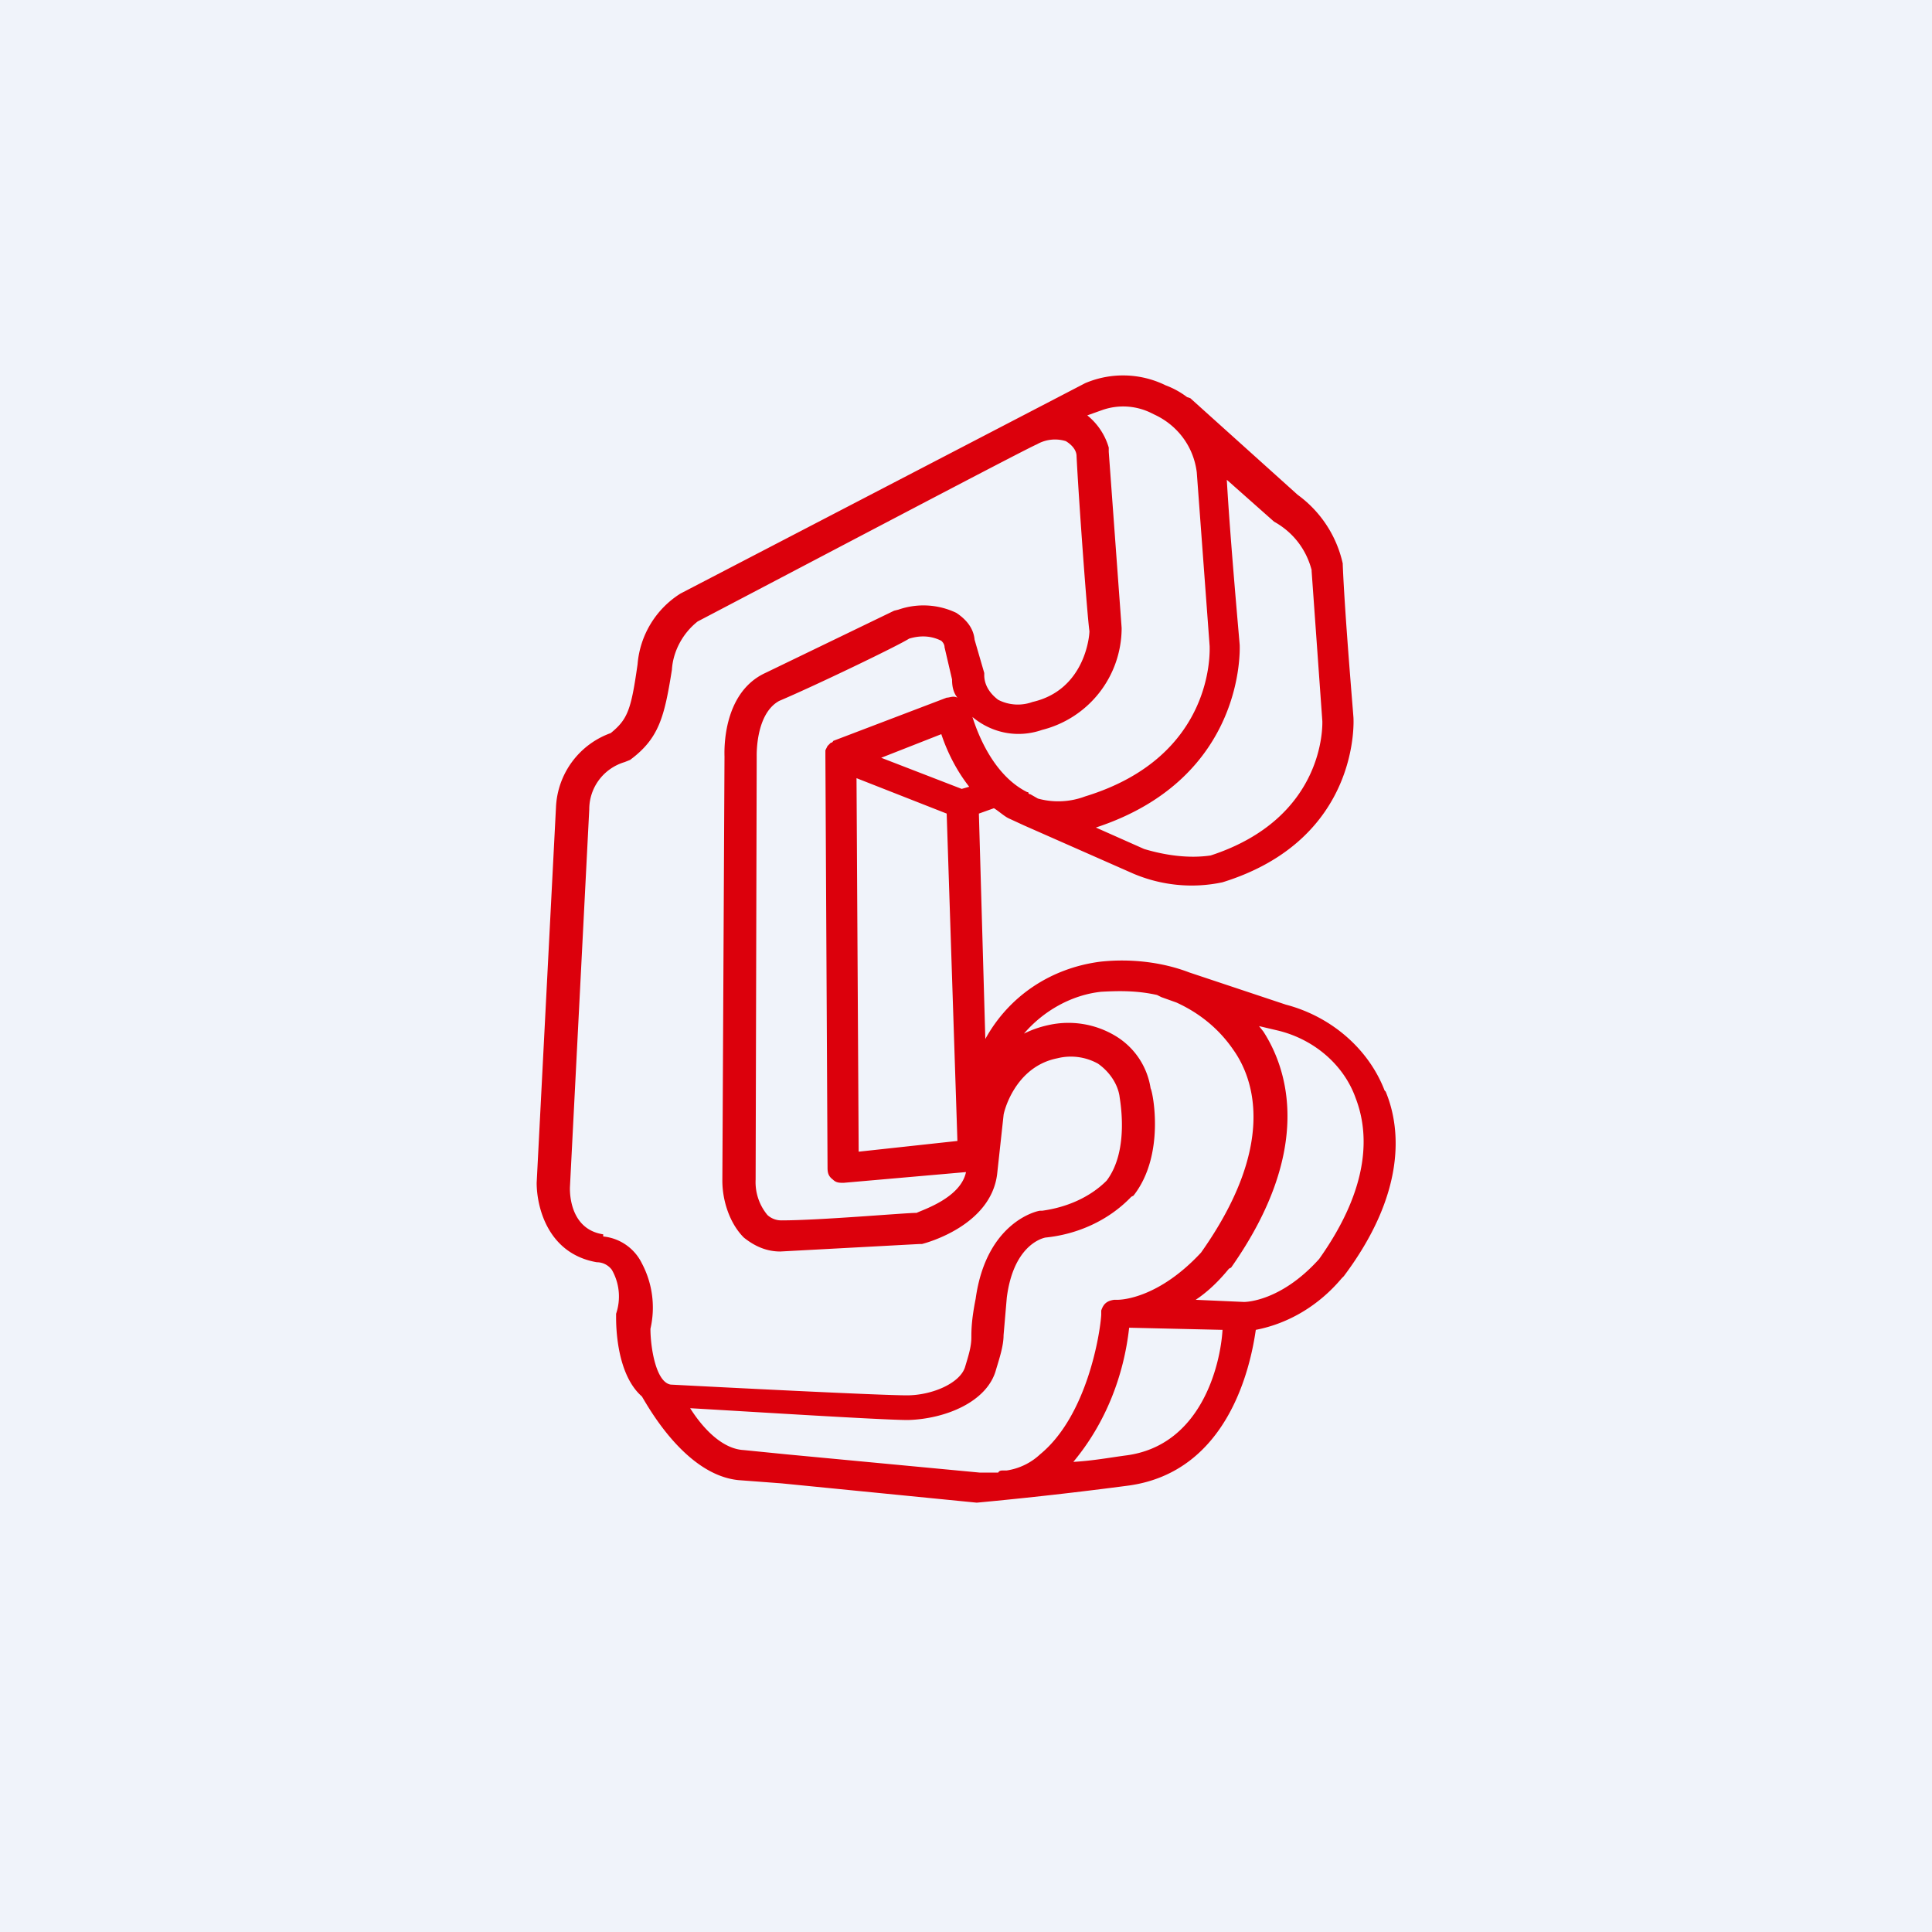 <!-- by TradingView --><svg width="18" height="18" viewBox="0 0 18 18" xmlns="http://www.w3.org/2000/svg"><path fill="#F0F3FA" d="M0 0h18v18H0z"/><path d="M12.9 10.16c-.15-.39-.5-.69-.92-.8l-.9-.3c-.26-.1-.56-.13-.83-.1-.46.06-.85.32-1.07.72l-.06-2.1.14-.05c.05.03.1.08.15.1l.13.06 1.02.45c.26.11.55.14.83.08 1.29-.4 1.22-1.52 1.22-1.53 0-.02-.08-.94-.1-1.43v-.01a1.08 1.08 0 0 0-.42-.64l-1-.9-.03-.01a.78.78 0 0 0-.2-.11.9.9 0 0 0-.75-.02L6.34 5.53a.86.86 0 0 0-.4.66c-.06.42-.09.51-.25.64a.77.77 0 0 0-.51.69L5 11.02c0 .22.1.66.56.74.06 0 .11.03.14.07a.5.5 0 0 1 .04.41v.03c0 .07 0 .53.24.74.05.08.4.73.9.78l.4.03L9.1 14a37.35 37.35 0 0 0 1.42-.16c.92-.13 1.13-1.1 1.18-1.45.31-.06.59-.23.8-.48l.02-.02c.57-.76.54-1.36.39-1.72ZM8.54 11.3c-.11 0-.9.07-1.26.07a.19.19 0 0 1-.13-.05.48.48 0 0 1-.11-.33l.01-3.94c0-.02-.01-.4.21-.52.33-.14 1.1-.51 1.21-.58.1-.03.2-.03.3.02.01.01.03.03.03.06l.07.3c0 .06.01.12.05.17-.04-.02-.07 0-.1 0l-1.05.4c-.01 0-.01.02-.03.02l-.03.03-.02.04v.06l.02 3.83c0 .05.01.08.05.11.03.03.06.03.1.03l1.14-.1c-.05.24-.4.35-.46.38Zm.42-3.95-.75-.29.56-.22c.06.18.15.35.26.49l-.07.02ZM8 10.72l-.02-3.47.84.33.1 3.05-.92.1Zm4.22-5.4.1 1.4c0 .03.03.9-1.04 1.25-.2.03-.42 0-.62-.06l-.45-.2c1.4-.46 1.34-1.68 1.34-1.7 0-.01-.09-1-.12-1.54l.44.39c.18.1.3.26.35.45Zm-1.47-1.46c.22.1.37.3.4.54l.12 1.62c0 .04.05 1.03-1.16 1.4a.71.71 0 0 1-.44.02L9.6 7.4s-.02 0-.02-.02h-.01c-.3-.15-.45-.51-.51-.7.18.15.42.2.65.12a.98.98 0 0 0 .74-.94v-.01l-.12-1.64v-.04a.6.6 0 0 0-.2-.3l.14-.05a.59.59 0 0 1 .46.03ZM5.62 11.5c-.33-.05-.31-.43-.31-.44l.18-3.52c0-.2.13-.38.33-.44l.05-.02c.27-.2.32-.4.39-.84.01-.17.1-.34.24-.45 1.05-.55 3.08-1.62 3.16-1.65a.34.34 0 0 1 .27-.03c.05.03.1.08.1.14.02.4.1 1.5.12 1.63 0 .06-.05.55-.53.66a.4.4 0 0 1-.32-.02c-.08-.06-.13-.14-.13-.23v-.02l-.09-.31c-.01-.11-.08-.19-.17-.25a.71.71 0 0 0-.54-.03l-.04.01-1.2.58c-.41.19-.38.75-.38.78L6.73 11c0 .19.07.4.2.53.1.08.21.13.34.13l1.3-.07h.02c.04-.01.64-.17.7-.65l.06-.55c0-.02.1-.45.5-.53a.52.52 0 0 1 .38.05c.1.07.18.18.2.3 0 .02.1.5-.12.79-.16.16-.38.25-.6.28h-.02c-.02 0-.5.1-.6.82-.04.2-.04.3-.04.36 0 .09-.03.18-.06.28-.05.15-.31.26-.54.26-.26 0-1.82-.08-2.2-.1-.14-.02-.19-.35-.19-.52a.88.88 0 0 0-.08-.61.45.45 0 0 0-.36-.25Zm3.51 2.22-1.8-.17-.4-.04c-.2-.01-.38-.2-.5-.39.53.03 1.79.11 2.03.11.35-.01.74-.17.82-.47.03-.1.07-.22.07-.32l.03-.35c.06-.47.31-.55.36-.56.3-.03.59-.16.8-.38l.02-.01c.3-.38.18-.97.16-1a.69.69 0 0 0-.33-.49.85.85 0 0 0-.62-.1.97.97 0 0 0-.23.08c.18-.21.44-.36.72-.39.18-.01.34-.01.52.03l.04.02.14.05c.22.1.4.25.53.44.2.28.4.9-.3 1.89-.39.42-.73.44-.78.44h-.03c-.07.01-.1.04-.12.1v.04c-.01.17-.13.94-.57 1.3a.58.58 0 0 1-.31.15h-.03c-.02 0-.04 0-.05.02h-.17Zm1.36-.16c-.15.02-.31.05-.49.06.3-.36.47-.8.52-1.25l.87.02c-.02.33-.2 1.08-.9 1.17Zm1.8-1.83c-.36.4-.69.4-.7.4l-.45-.02c.12-.08.22-.18.31-.29l.02-.01c.78-1.11.52-1.86.3-2.2l-.04-.05.17.04c.34.08.62.32.73.63.12.31.15.81-.34 1.5Z" fill="#DC000C"/></svg>